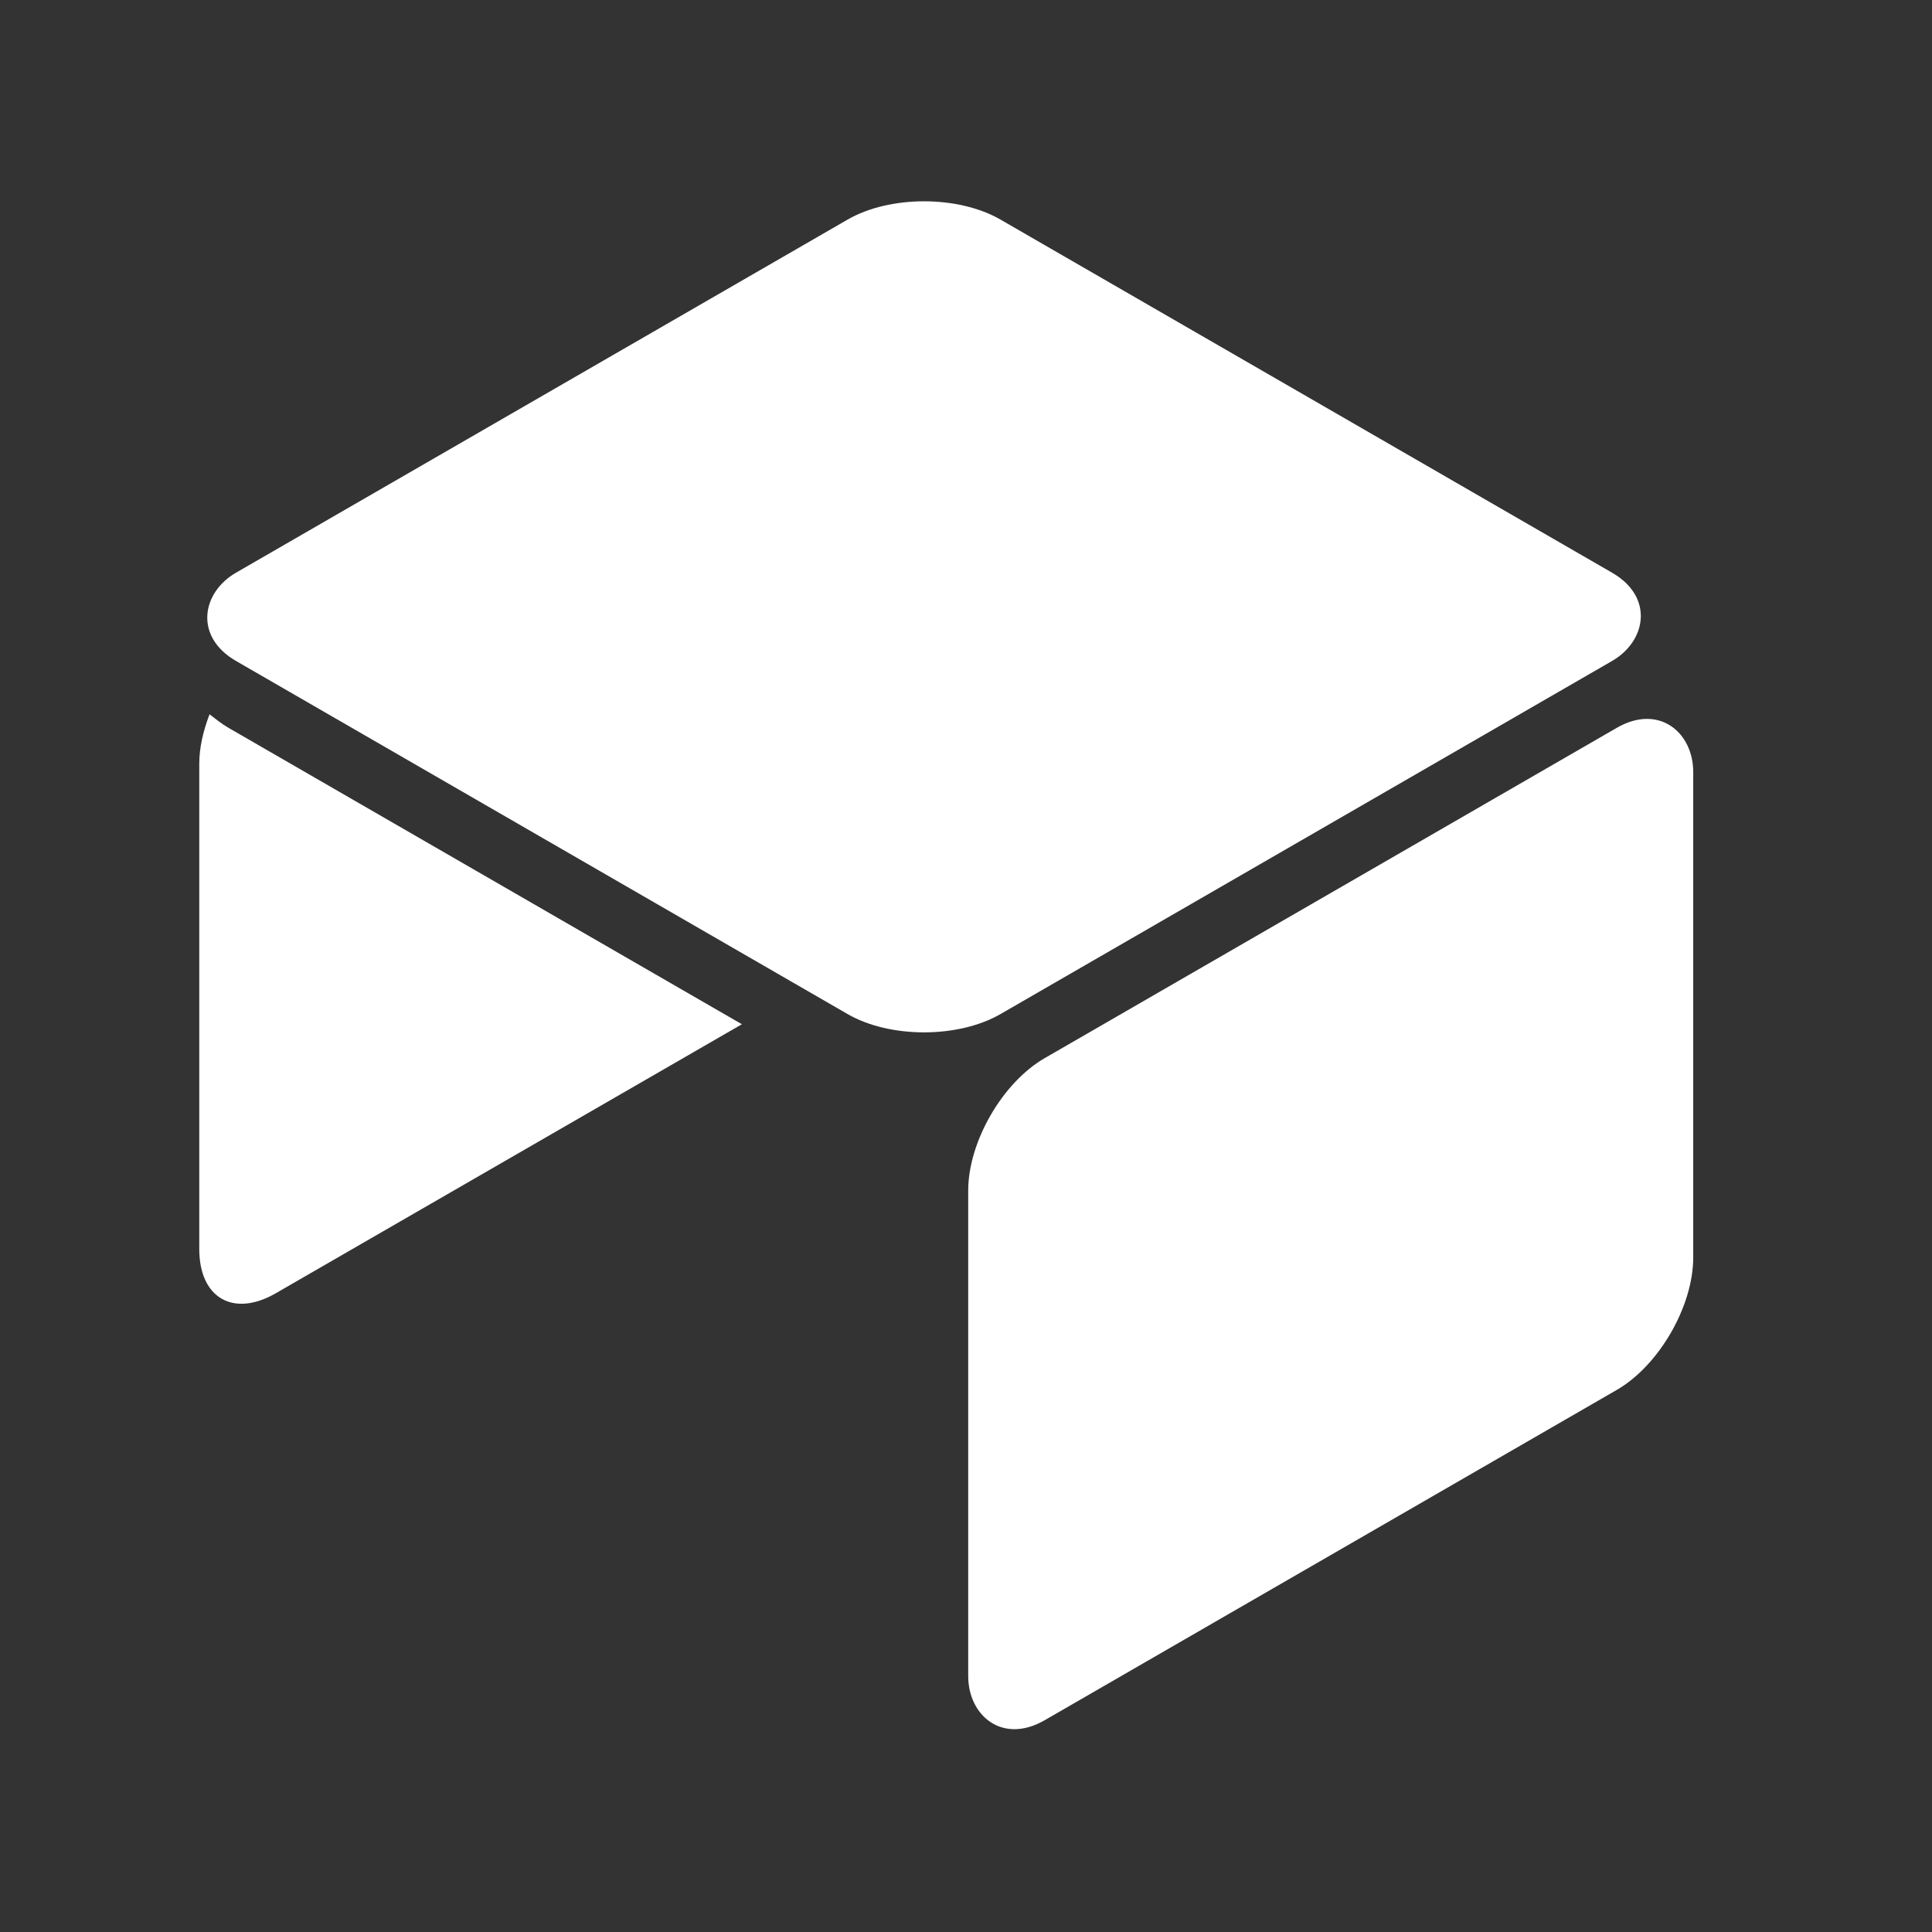 <?xml version="1.0" encoding="UTF-8"?>
<svg version="1.1" viewBox="0 0 48 48" xmlns="http://www.w3.org/2000/svg">
    <rect x="0" y="0" width="48" height="48" fill="#333333" stroke="none"/>
    <rect transform="matrix(.866 .5 -.866 .5 0 0)" x="17.614" y="-8.896" width="21.932" height="21.932" rx="2.193" fill="#fff" style="paint-order:stroke markers fill"/>
    <rect transform="matrix(.866 -.5 0 1 0 0)" x="27.777" y="41.275" width="20.8" height="16.449" rx="2.193" fill="#fff" style="paint-order:stroke markers fill"/>
    <path d="m5.206 17.747c-0.157 0.41-0.255 0.83-0.255 1.225v12.062c0 1.215 0.848 1.704 1.9 1.097l11.581-6.684-12.746-7.359c-0.182-0.105-0.327-0.225-0.48-0.341z" fill="#fff" style="paint-order:stroke markers fill"/>
</svg>
